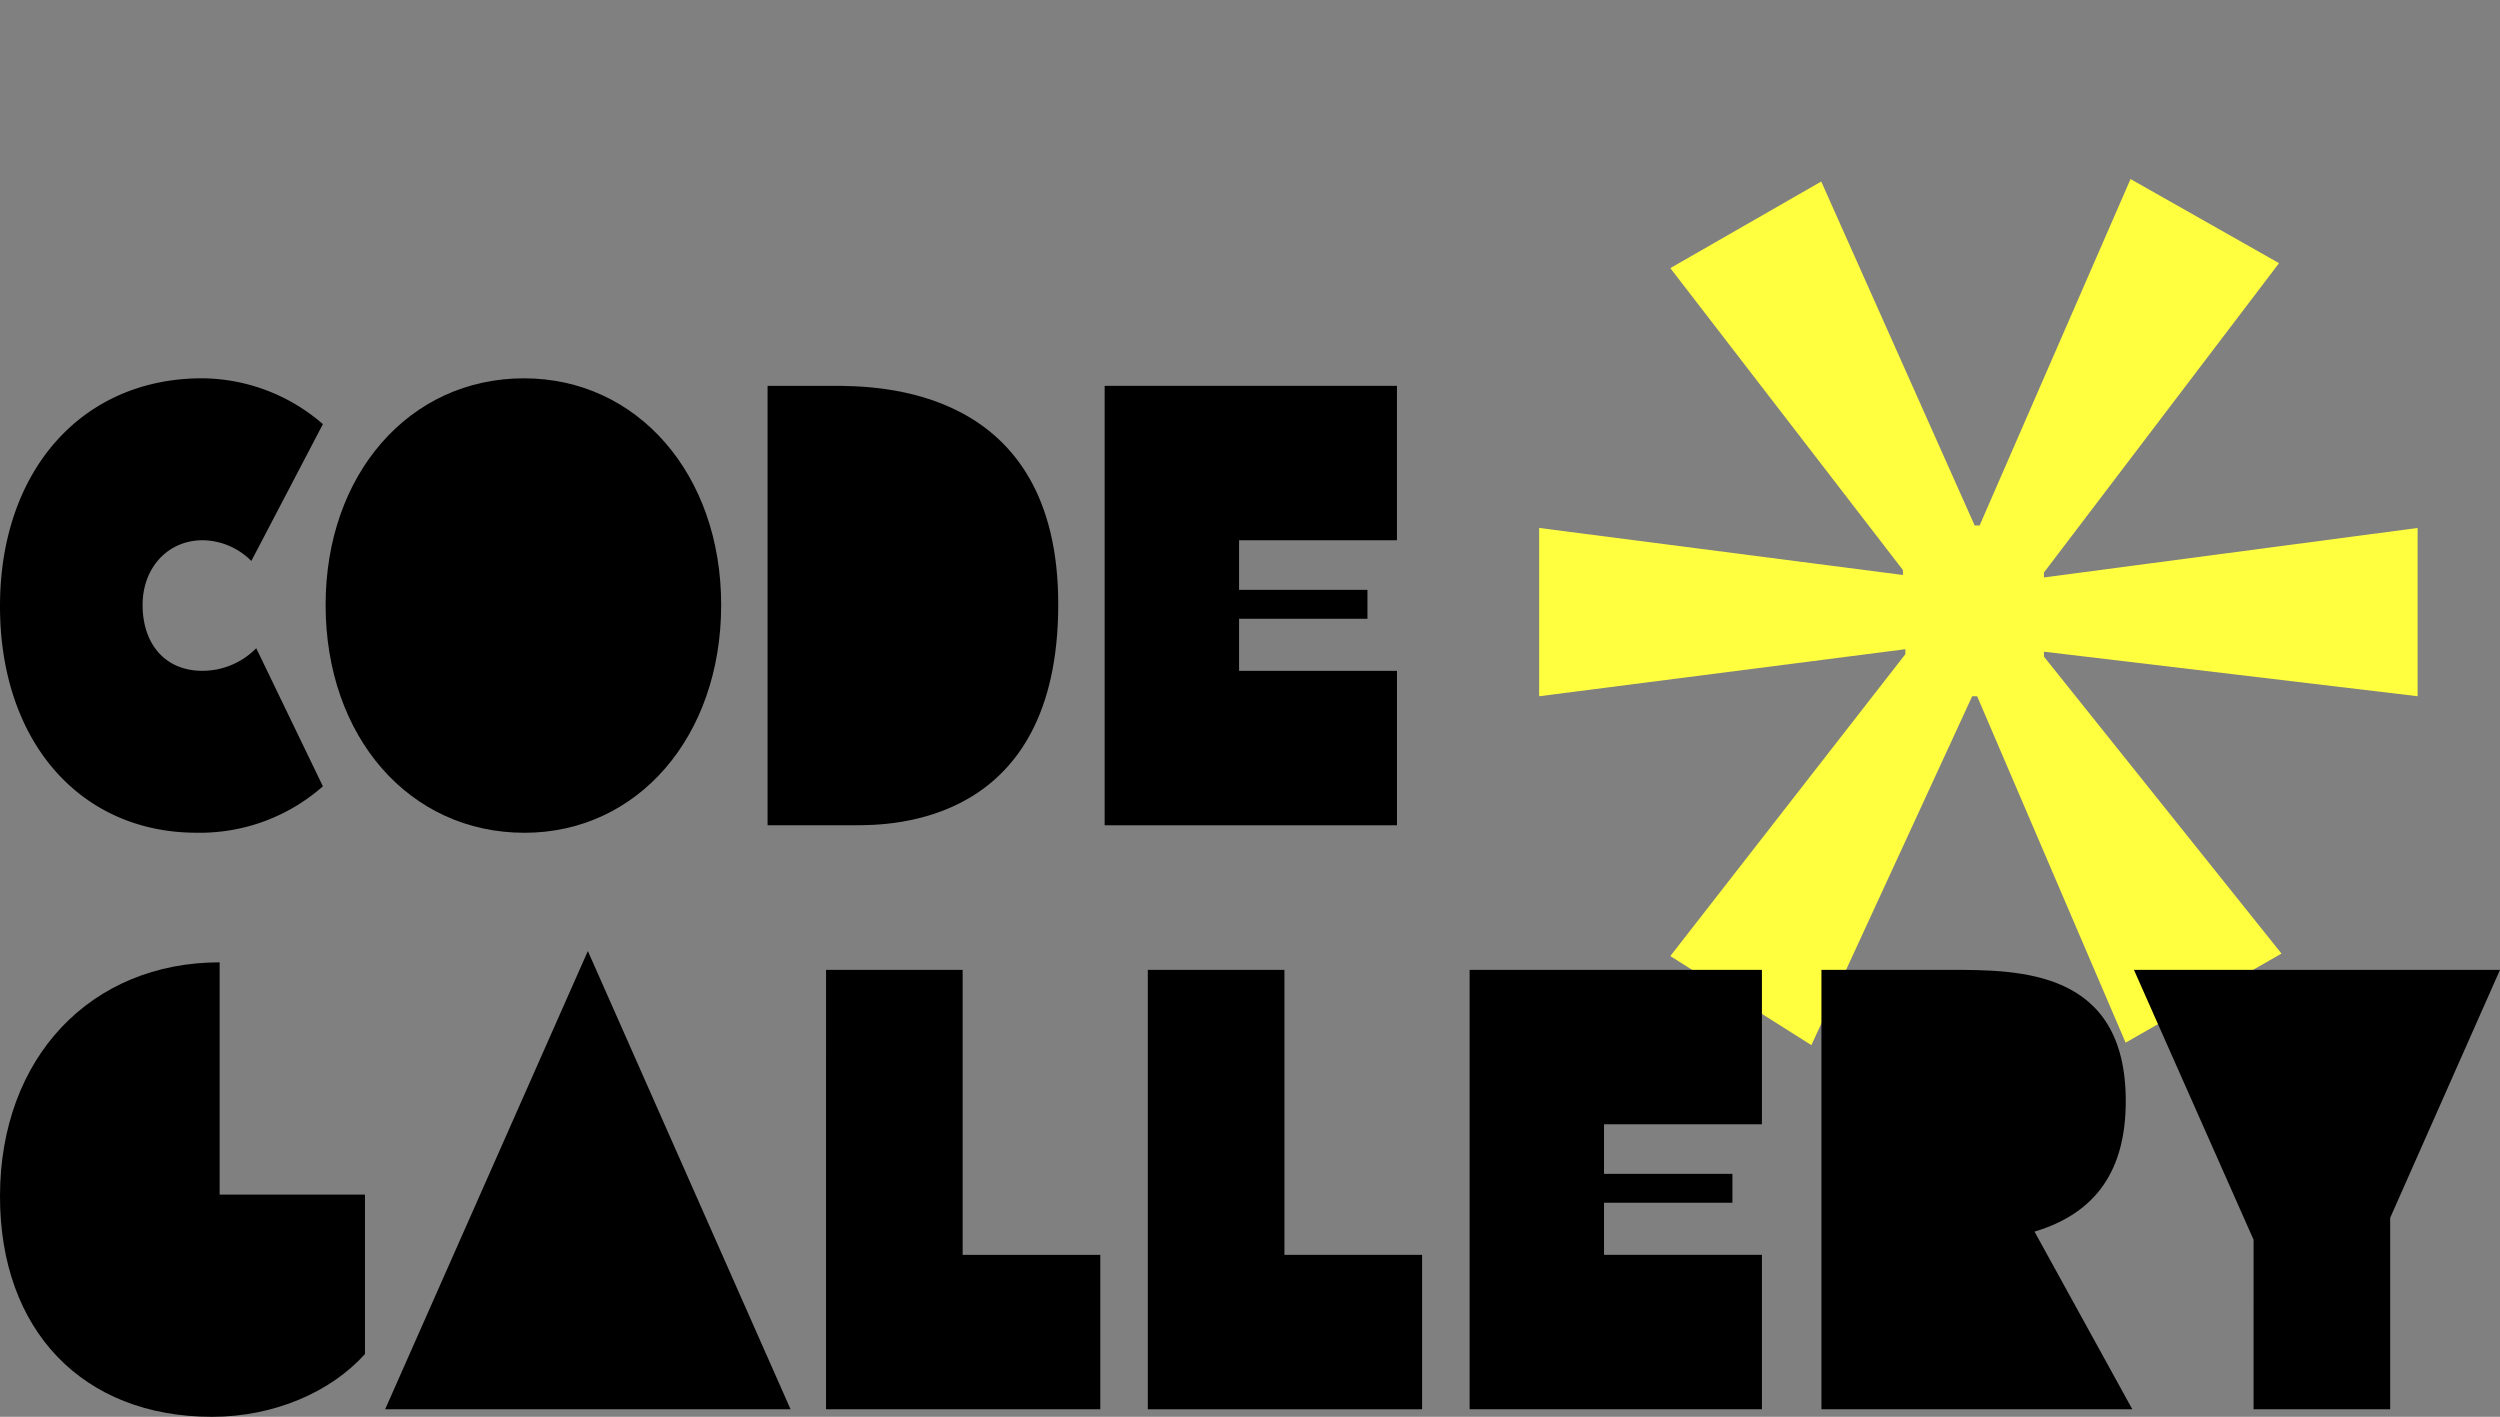 <svg id="Group_11" data-name="Group 11" xmlns="http://www.w3.org/2000/svg" xmlns:xlink="http://www.w3.org/1999/xlink" width="377" height="213.654" viewBox="0 0 377 213.654">
  <rect x="0" y="0" width="377" height="213.654" fill="#808080" stroke="none"/>
  <defs>
    <clipPath id="clip-path">
      <rect id="Rectangle_64" data-name="Rectangle 64" width="377" height="213.654" fill="none"/>
    </clipPath>
  </defs>
  <path id="Path_36" data-name="Path 36" d="M279.5,0,256.74,52.243h-.746L232.857.374,210.1,13.434,245.172,58.96v.747l-54.854-7.091V77.992L245.544,70.9v.746L210.1,117.174l21.27,13.433L255.62,77.992h.746l22.39,52.241,23.51-13.433L266.442,72.02v-.747l56.347,6.718V52.616l-56.347,7.462v-.746l35.45-46.645Z" transform="translate(41.786 27)" fill="#ffff40"/>
  <g id="Group_10" data-name="Group 10">
    <g id="Group_9" data-name="Group 9" clip-path="url(#clip-path)">
      <path id="Path_37" data-name="Path 37" d="M0,79.342C0,58.9,12.358,44.98,30.484,44.98a28.025,28.025,0,0,1,18.209,6.911L37.9,72.526A10.535,10.535,0,0,0,30.567,69.4c-5.273,0-9.063,4.165-9.063,9.751,0,5.964,3.461,9.938,8.98,9.938a11.375,11.375,0,0,0,8.157-3.408l10.052,20.826a28.025,28.025,0,0,1-19.032,7C12.194,113.514,0,99.884,0,79.342" transform="translate(0 12.068)"/>
      <path id="Path_38" data-name="Path 38" d="M44.48,79.153c0-19.689,12.605-34.172,29.908-34.172,17.137,0,29.743,14.483,29.743,34.172,0,19.878-12.605,34.361-29.661,34.361-17.384,0-29.99-14.483-29.99-34.361" transform="translate(4.622 12.069)"/>
      <path id="Path_39" data-name="Path 39" d="M104.856,45.876h9.722c6.839,0,34.11,0,34.11,32.942,0,33.321-25.294,33.321-30.732,33.321h-13.1Z" transform="translate(10.895 12.309)"/>
      <path id="Path_40" data-name="Path 40" d="M150.9,45.876h44.079V69.162H171.171v7.479h19.361V81H171.171v7.856h23.811v23.287H150.9Z" transform="translate(15.68 12.309)"/>
      <path id="Path_41" data-name="Path 41" d="M0,149.728c0-21.015,13.759-35.308,33.122-35.308v35.024H55.036v24.043c-5.189,5.775-13.759,9.467-23.069,9.467C12.441,182.954,0,169.891,0,149.728" transform="translate(0 30.7)"/>
      <path id="Path_42" data-name="Path 42" d="M83.182,113.077l30.567,69.1H52.615Z" transform="translate(5.467 30.339)"/>
      <path id="Path_43" data-name="Path 43" d="M112.843,115.316h20.6v42.977H154.2v23.286h-41.36Z" transform="translate(11.725 30.94)"/>
      <path id="Path_44" data-name="Path 44" d="M156.8,115.316h20.6v42.977H198.16v23.286H156.8Z" transform="translate(16.292 30.94)"/>
      <path id="Path_45" data-name="Path 45" d="M200.758,115.316h44.079V138.6H221.026v7.478h19.361v4.354H221.026v7.857h23.811v23.286H200.758Z" transform="translate(20.86 30.94)"/>
      <path id="Path_46" data-name="Path 46" d="M248.82,115.316h19.444c10.464,0,26.447,0,26.447,19.784,0,10.224-4.284,16.849-13.759,19.689L295.7,181.579H248.82Z" transform="translate(25.854 30.94)"/>
      <path id="Path_47" data-name="Path 47" d="M309.553,156.02l-18.043-40.705h55.2l-16.56,37.392v28.87h-20.6Z" transform="translate(30.289 30.94)"/>
    </g>
  </g>
</svg>
